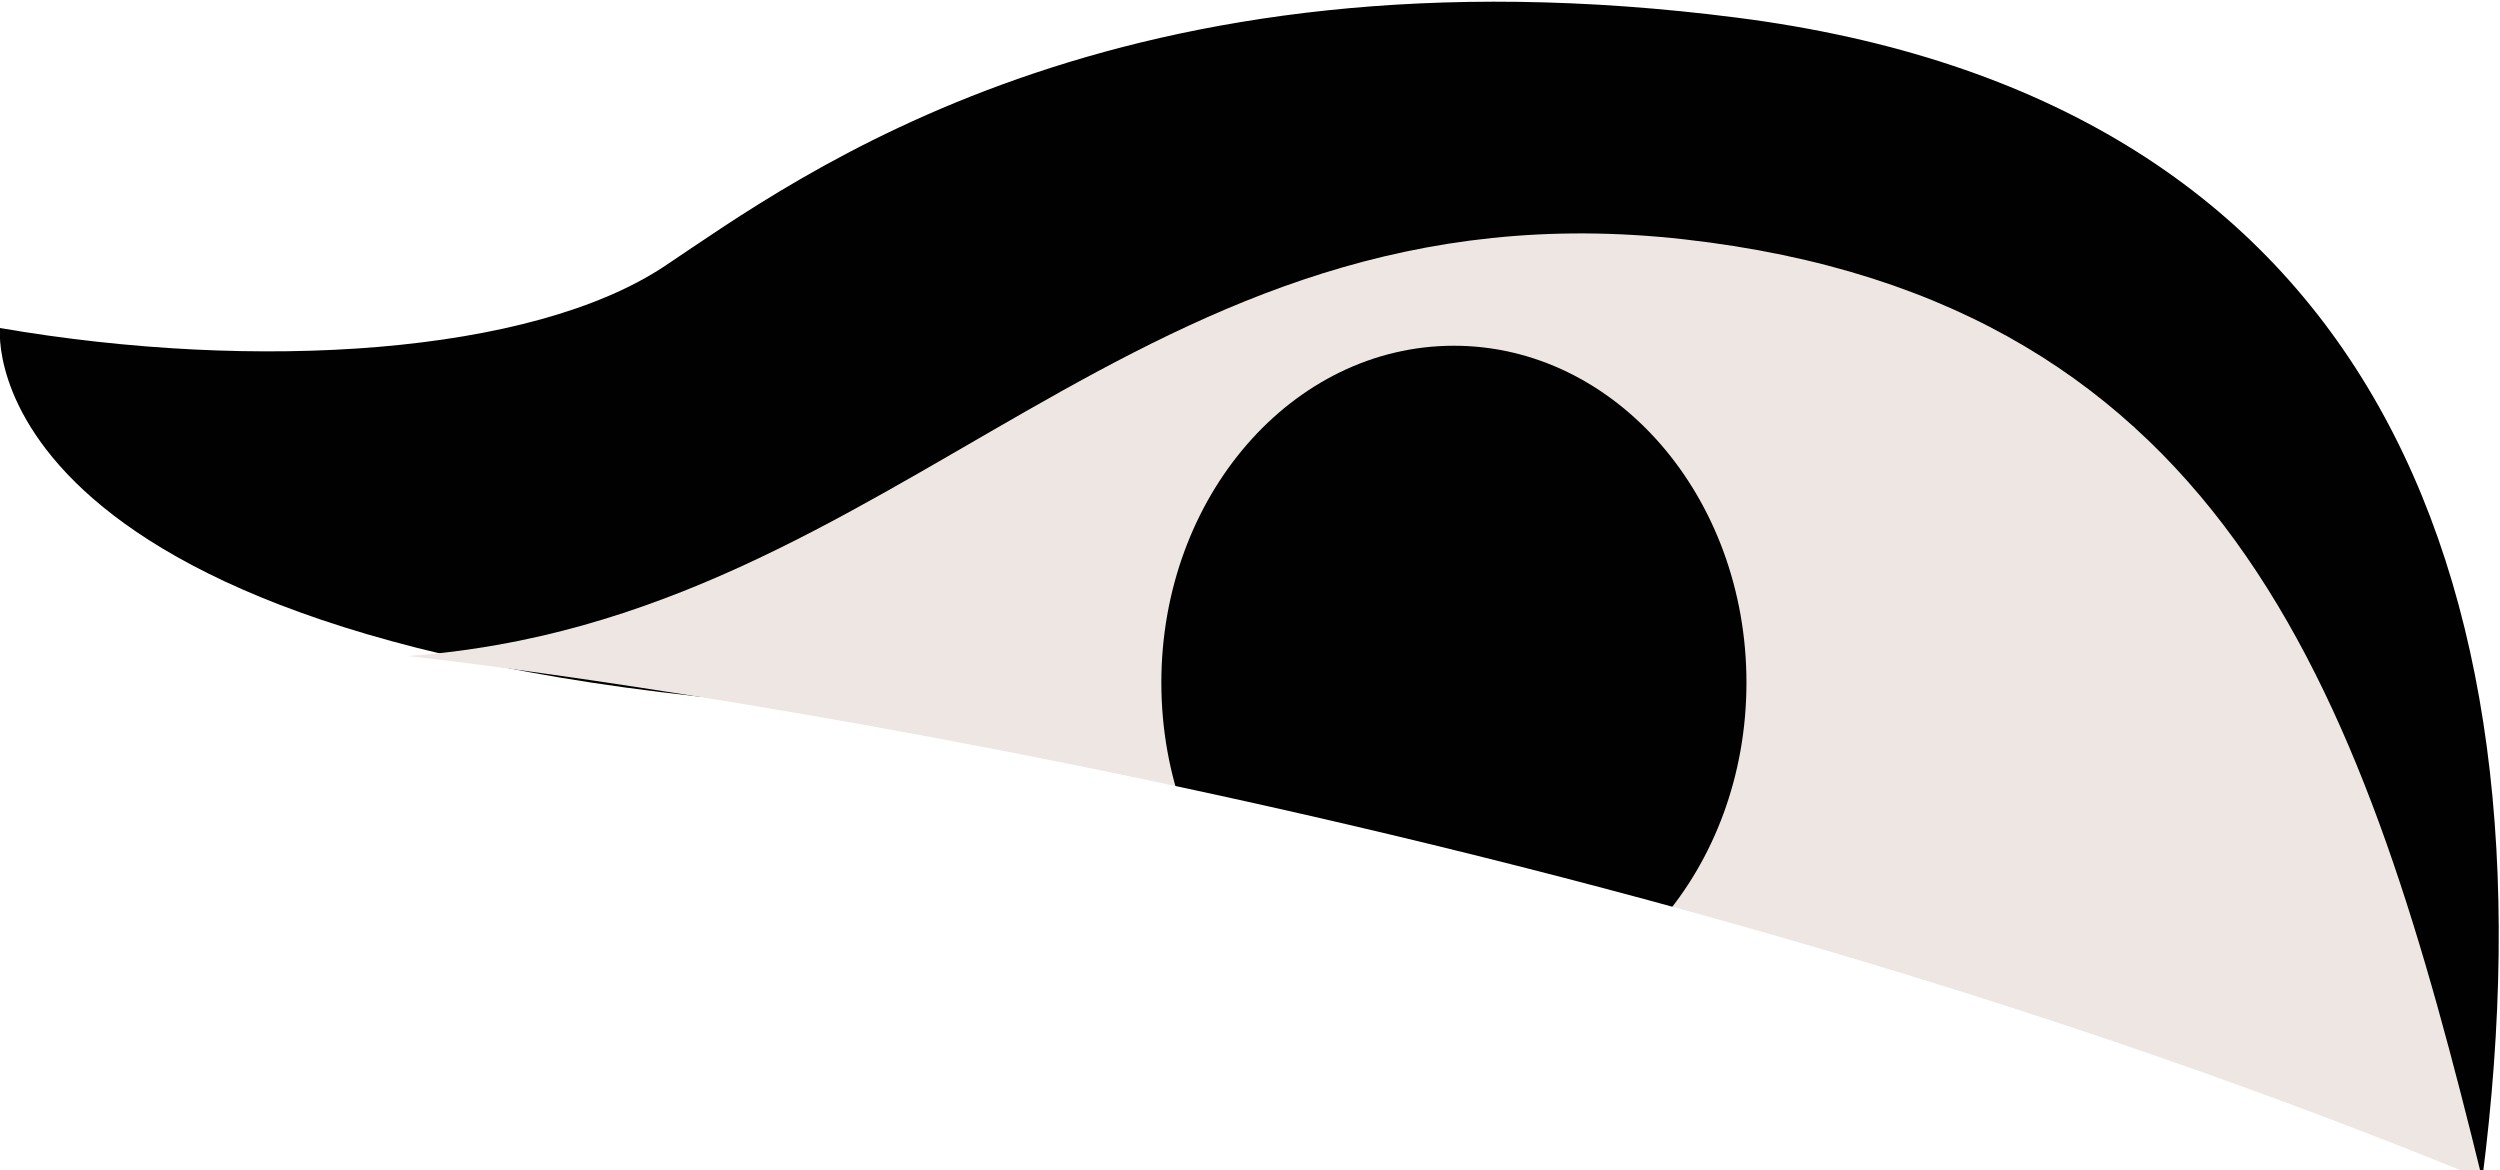 <!-- Generator: Adobe Illustrator 19.1.0, SVG Export Plug-In  -->
<svg version="1.1"
	 xmlns="http://www.w3.org/2000/svg" xmlns:xlink="http://www.w3.org/1999/xlink" xmlns:a="http://ns.adobe.com/AdobeSVGViewerExtensions/3.0/"
	 x="0px" y="0px" width="28.2px" height="13.2px" viewBox="0 0 28.2 13.2" style="enable-background:new 0 0 28.2 13.2;"
	 xml:space="preserve">
<style type="text/css">
	.st0{fill:#000100;}
	.st1{fill:#EDE6E2;}
	.st2{clip-path:url(#XMLID_6_);fill:#000100;}
	.st3{clip-path:url(#XMLID_7_);fill:#000100;}
</style>
<defs>
</defs>
<path id="XMLID_5_" class="st0" d="M0,3.7c0,0-0.4,3.7,9.6,4.3c4-2.9,12-8.1,18.4,5.3c0.9-7-1.4-12.2-8.4-13.1S9,2,7.5,3
	S2.9,4.2,0,3.7z"/>
<path id="XMLID_4_" class="st1" d="M4.6,7.4c0,0,12.2,1.3,23.4,5.9C26.7,8,25.2,3.4,19,2.7S10.2,7,4.6,7.4z"/>
<g id="XMLID_1_">
	<defs>
		<path id="XMLID_2_" d="M4.6,7.4c0,0,12.2,1.3,23.4,5.9C26.7,8,25.2,3.4,19,2.7S10.2,7,4.6,7.4z"/>
	</defs>
	<clipPath id="XMLID_6_">
		<use xlink:href="#XMLID_2_"  style="overflow:visible;"/>
	</clipPath>
	<ellipse id="XMLID_3_" class="st2" cx="16.4" cy="7.7" rx="3.3" ry="3.8"/>
</g>
</svg>
